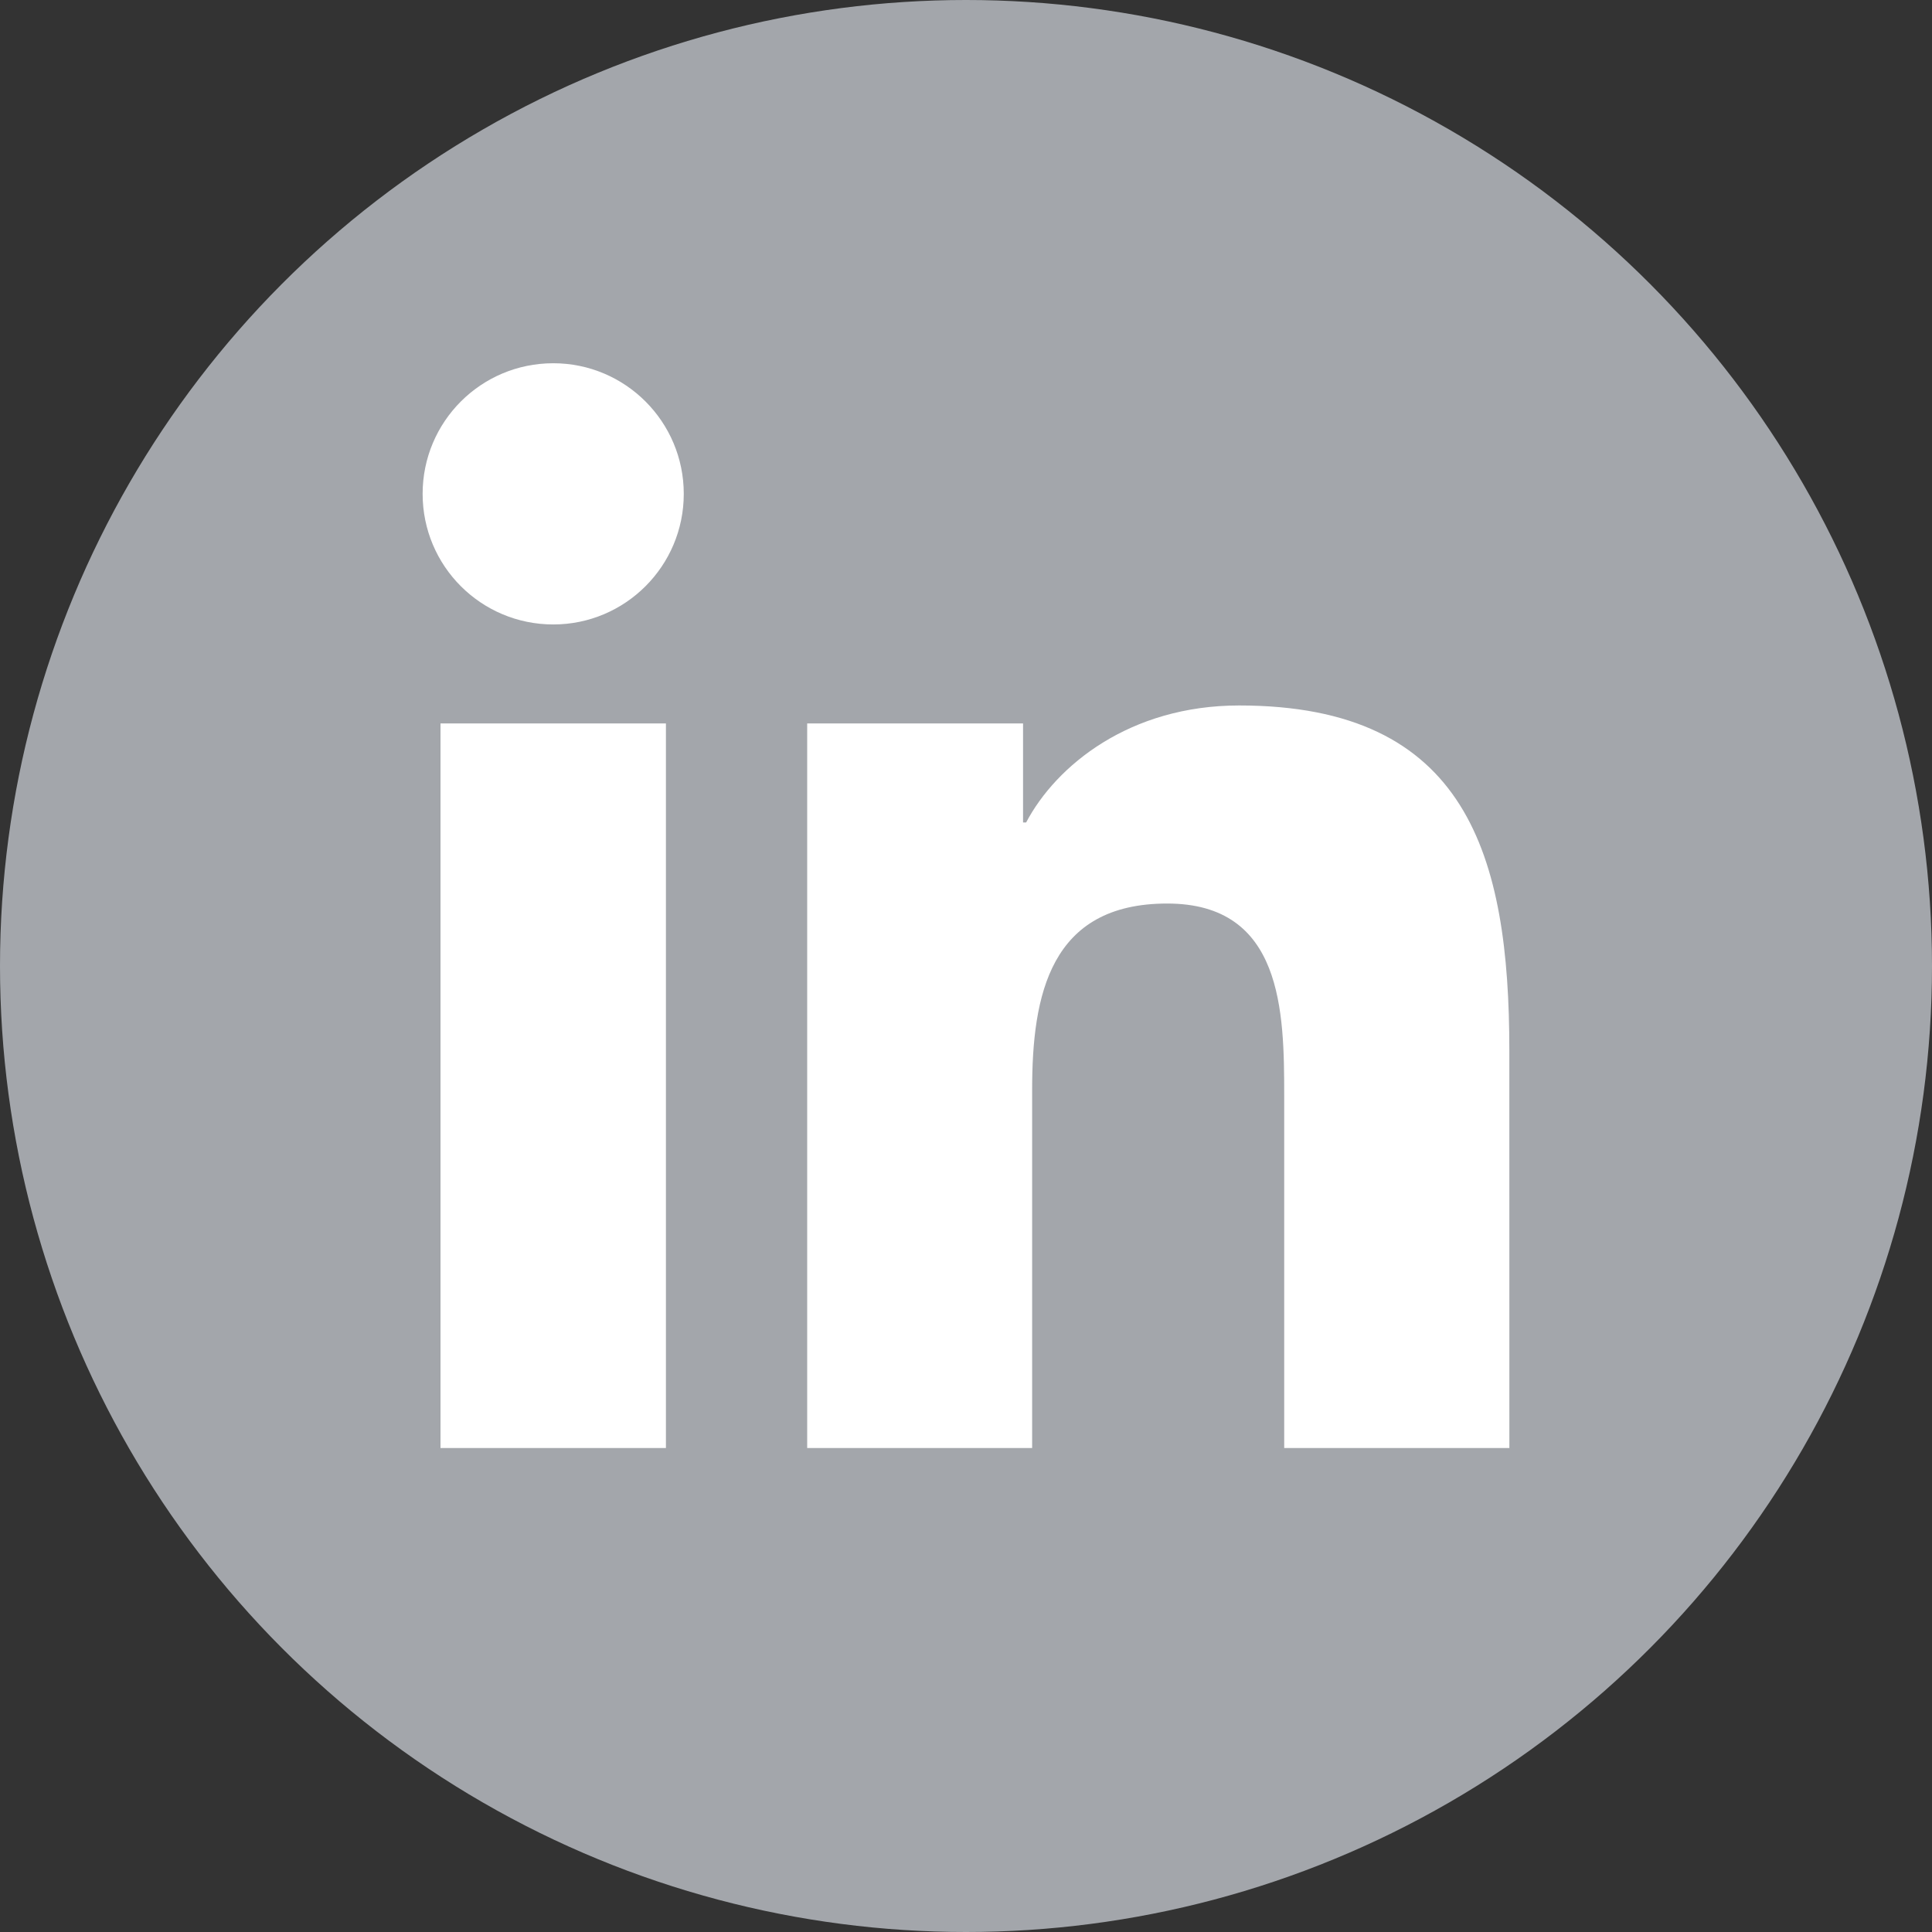 <?xml version="1.0" encoding="UTF-8" standalone="no"?>
<svg width="60px" height="60px" viewBox="0 0 60 60" version="1.1" xmlns="http://www.w3.org/2000/svg" xmlns:xlink="http://www.w3.org/1999/xlink">
    <rect x="0" y="0" width="60" height="60" fill="#333333" stroke="none"/>
    <!-- Generator: Sketch 39.1 (31720) - http://www.bohemiancoding.com/sketch -->
    <title>1481947395_social-linkedin-circle</title>
    <desc>Created with Sketch.</desc>
    <defs></defs>
    <g id="Page-1" stroke="none" stroke-width="1" fill="none" fill-rule="evenodd">
        <g id="1481947395_social-linkedin-circle">
            <circle id="Oval" fill="#A3A6AB" cx="30" cy="30" r="30"></circle>
            <path d="M20.681,44.969 L13.68,44.969 L13.68,22.467 L20.681,22.467 L20.681,44.969 L20.681,44.969 Z M17.183,19.393 C14.936,19.393 13.125,17.576 13.125,15.337 C13.125,13.098 14.936,11.281 17.183,11.281 C19.419,11.281 21.235,13.098 21.235,15.337 C21.236,17.576 19.419,19.393 17.183,19.393 L17.183,19.393 Z M46.875,44.969 L39.882,44.969 L39.882,34.027 C39.882,31.418 39.836,28.06 36.248,28.06 C32.608,28.06 32.054,30.903 32.054,33.84 L32.054,44.969 L25.068,44.969 L25.068,22.467 L31.772,22.467 L31.772,25.543 L31.867,25.543 C32.8,23.774 35.082,21.909 38.485,21.909 C45.565,21.909 46.874,26.568 46.874,32.628 L46.875,44.969 L46.875,44.969 L46.875,44.969 Z" id="Shape" fill="#FFFFFF"></path>
        </g>
    </g>
</svg>